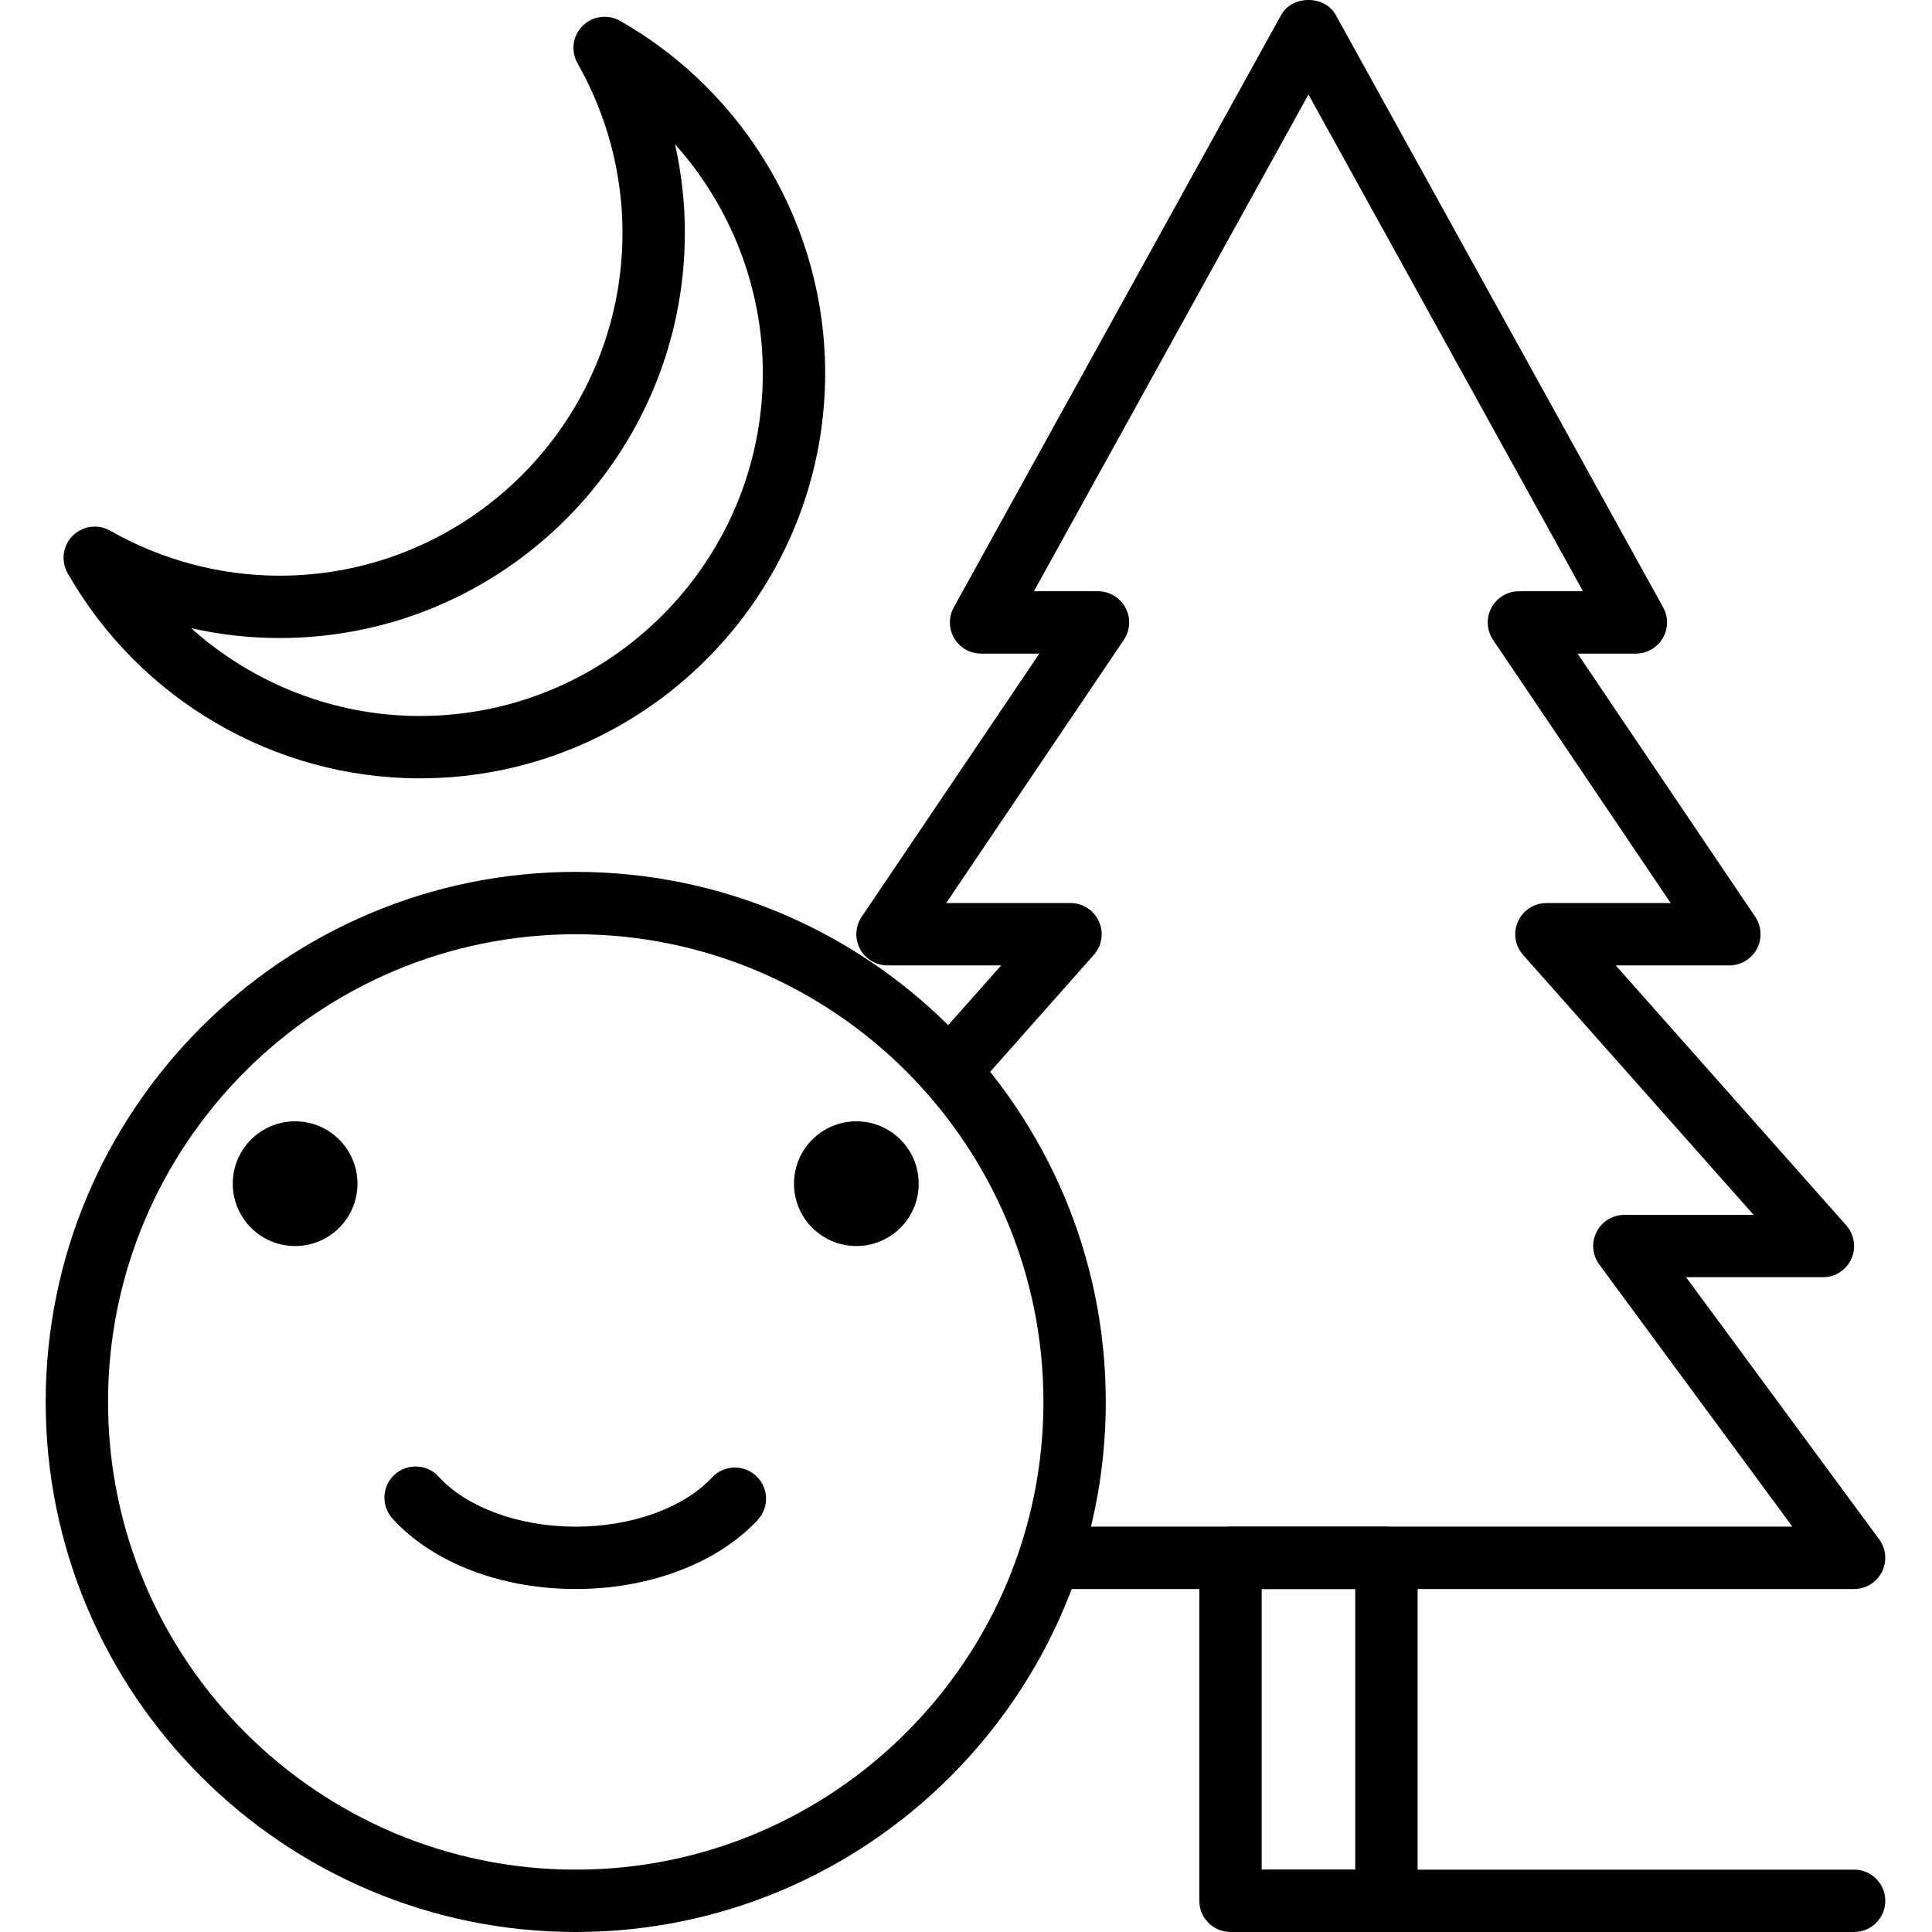 <svg height="423pt" viewBox="-10 0 423 423.001" width="423pt" xmlns="http://www.w3.org/2000/svg"><path d="m395.945 347.906h-173.016c-3.77 0-6.824-3.051-6.824-6.824 0-3.773 3.055-6.828 6.824-6.828h159.508l-42.285-57.395c-1.527-2.07-1.758-4.824-.598-7.125 1.164-2.301 3.516-3.746 6.094-3.746h28.293l-50.469-56.914c-1.781-2.008-2.219-4.871-1.117-7.328 1.102-2.453 3.539-4.023 6.223-4.023h27.219l-38.895-57.621c-1.414-2.094-1.555-4.793-.371-7.027 1.184-2.227 3.504-3.621 6.027-3.621h14.027l-60.105-108.766-60.105 108.766h14.027c2.523 0 4.84 1.391 6.023 3.621 1.188 2.234 1.043 4.934-.371 7.023l-38.891 57.621h27.215c2.688 0 5.125 1.574 6.227 4.027 1.102 2.445.664 5.32-1.121 7.324l-24.719 27.883c-2.492 2.824-6.812 3.086-9.637.578-2.816-2.5-3.078-6.812-.574-9.633l14.648-16.527h-24.883c-2.523 0-4.844-1.395-6.027-3.621-1.184-2.234-1.043-4.934.371-7.023l38.895-57.621h-12.758c-2.418 0-4.652-1.281-5.879-3.363-1.227-2.078-1.266-4.652-.094-6.766l71.68-129.707c2.398-4.359 9.547-4.359 11.945 0l71.68 129.707c1.172 2.113 1.133 4.688-.094 6.766-1.227 2.082-3.461 3.363-5.879 3.363h-12.758l38.895 57.621c1.414 2.094 1.555 4.793.371 7.023-1.184 2.227-3.504 3.621-6.027 3.621h-24.879l50.465 56.914c1.785 2.008 2.223 4.871 1.121 7.328-1.105 2.453-3.539 4.023-6.227 4.023h-29.965l42.285 57.395c1.527 2.074 1.758 4.828.598 7.129-1.16 2.301-3.516 3.746-6.094 3.746zm0 0"/><path d="m293.547 423h-34.133c-3.77 0-6.828-3.051-6.828-6.824v-75.094c0-3.773 3.059-6.828 6.828-6.828h34.133c3.77 0 6.828 3.055 6.828 6.828v75.094c0 3.773-3.059 6.824-6.828 6.824zm-27.305-13.652h20.477v-61.441h-20.477zm0 0"/><path d="m116.055 423c-63.992 0-116.055-52.059-116.055-116.051 0-63.996 52.062-116.055 116.055-116.055 63.992 0 116.051 52.059 116.051 116.055 0 63.992-52.059 116.051-116.051 116.051zm0-218.453c-56.465 0-102.402 45.934-102.402 102.402 0 56.465 45.938 102.398 102.402 102.398 56.461 0 102.398-45.934 102.398-102.398 0-56.469-45.938-102.402-102.398-102.402zm0 0"/><path d="m116.055 347.906c-16.348 0-31.344-5.758-40.117-15.41-2.531-2.797-2.328-7.109.461-9.648 2.789-2.531 7.109-2.324 9.645.461 6.133 6.754 17.633 10.949 30.008 10.949 12.242 0 23.676-4.129 29.84-10.77 2.57-2.758 6.883-2.918 9.652-.352 2.762 2.566 2.918 6.887.355 9.645-8.797 9.473-23.691 15.125-39.844 15.125zm0 0"/><path d="m68.266 259.16c0 7.543-6.109 13.656-13.652 13.656-7.539 0-13.652-6.113-13.652-13.656 0-7.539 6.113-13.652 13.652-13.652 7.543 0 13.652 6.113 13.652 13.652zm0 0"/><path d="m191.148 259.16c0 7.543-6.113 13.656-13.656 13.656-7.539 0-13.652-6.113-13.652-13.656 0-7.539 6.113-13.652 13.652-13.652 7.543 0 13.656 6.113 13.656 13.652zm0 0"/><path d="m395.945 423h-129.703c-3.773 0-6.828-3.051-6.828-6.824 0-3.773 3.055-6.828 6.828-6.828h129.703c3.773 0 6.828 3.055 6.828 6.828 0 3.773-3.055 6.824-6.828 6.824zm0 0"/><path d="m81.922 170.414c-31.781 0-61.328-17.215-77.113-44.914-1.52-2.672-1.066-6.031 1.105-8.207 2.18-2.16 5.547-2.617 8.211-1.105 11.305 6.445 24.129 9.855 37.074 9.855 41.41 0 75.094-33.688 75.094-75.094 0-12.949-3.406-25.77-9.848-37.082-1.52-2.672-1.066-6.031 1.105-8.207 2.176-2.168 5.535-2.613 8.207-1.105 27.699 15.785 44.91 45.332 44.91 77.113 0 48.934-39.809 88.746-88.746 88.746zm-50.074-32.879c13.59 12.18 31.375 19.227 50.074 19.227 41.406 0 75.094-33.688 75.094-75.094 0-18.691-7.047-36.48-19.227-50.082 1.43 6.348 2.156 12.84 2.156 19.363 0 48.934-39.809 88.746-88.746 88.746-6.52 0-13.016-.734-19.352-2.16zm0 0"/></svg>